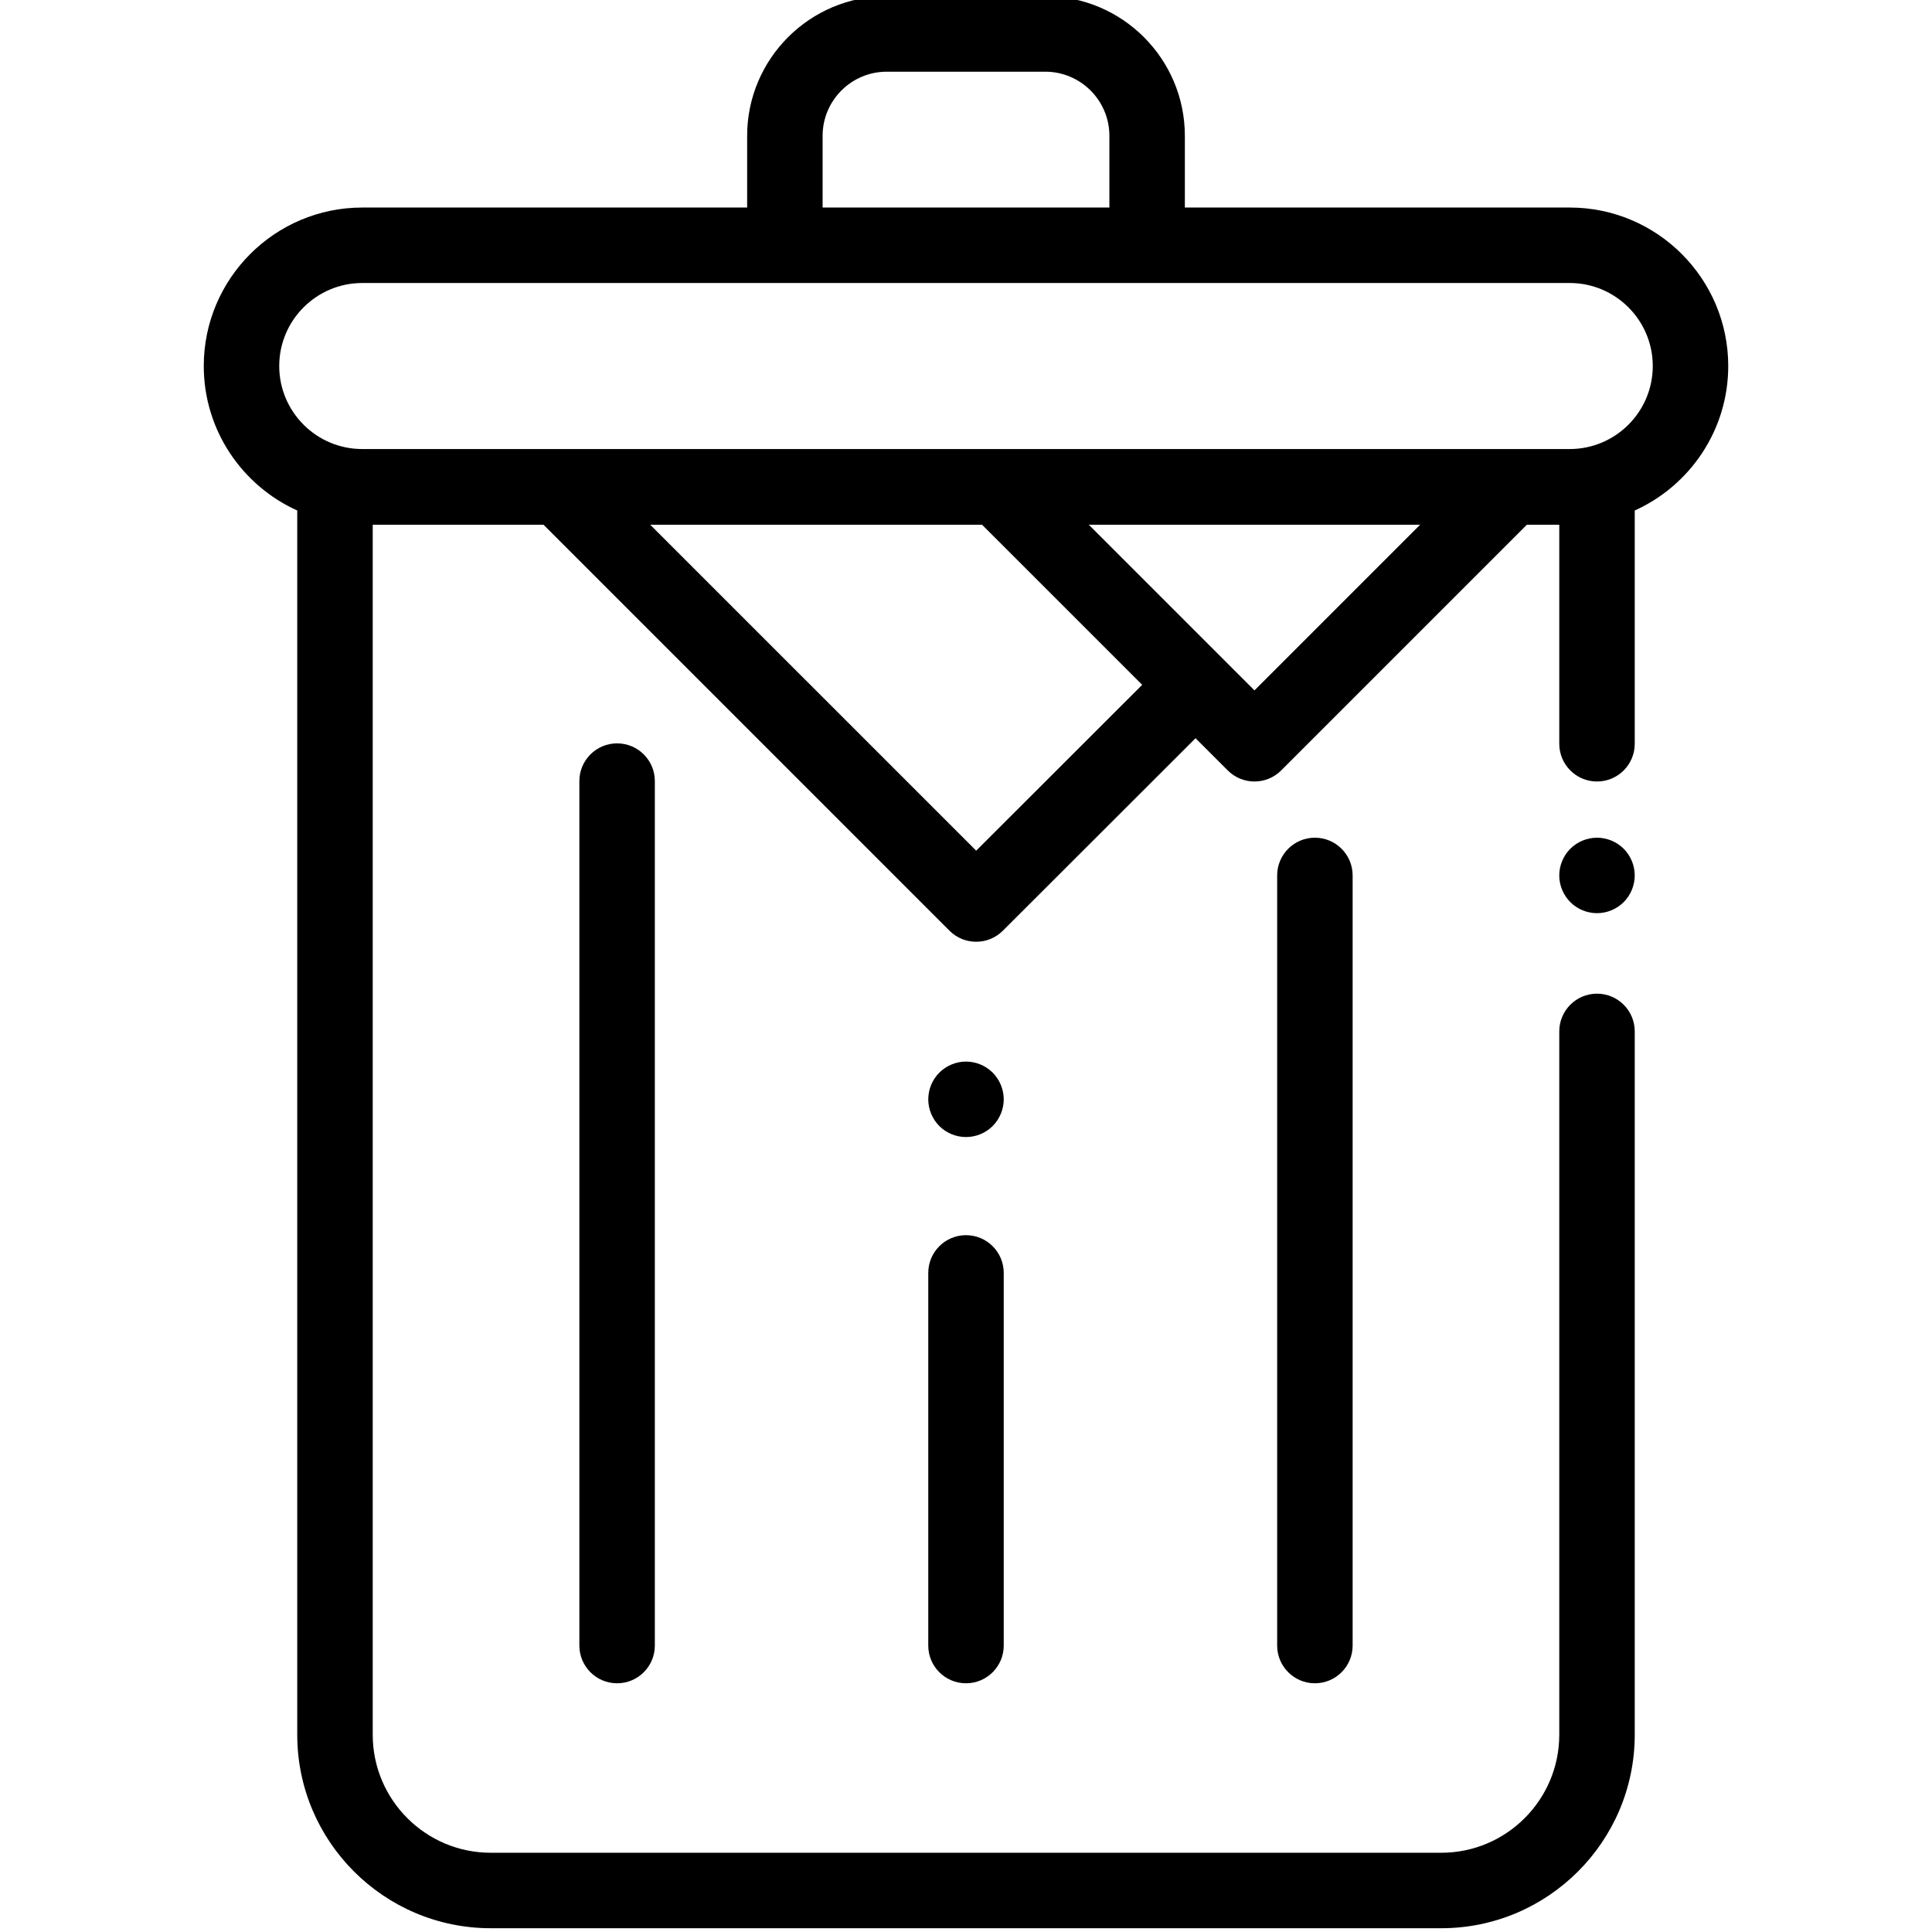 <svg xmlns="http://www.w3.org/2000/svg" height="511pt" version="1.1" viewBox="-53 1 511 511.999" width="511pt">
<g id="surface1">
<path d="M 404.5 98 C 404.5 74.84 385.66 56 362.5 56 L 260.5 56 L 260.5 37 C 260.5 16.598 243.902 0 223.5 0 L 181.5 0 C 161.098 0 144.5 16.598 144.5 37 L 144.5 56 L 42.5 56 C 19.34 56 0.5 74.84 0.5 98 C 0.5 115.023 10.684 129.699 25.273 136.289 L 25.273 460.719 C 25.273 488.996 48.277 512 76.551 512 L 328.445 512 C 356.719 512 379.723 488.996 379.723 460.719 L 379.723 274.332 C 379.723 268.809 375.246 264.332 369.723 264.332 C 364.203 264.332 359.723 268.809 359.723 274.332 L 359.723 460.719 C 359.723 477.969 345.691 492 328.445 492 L 76.555 492 C 59.305 492 45.277 477.969 45.277 460.719 L 45.277 140.059 L 90.539 140.059 L 198.125 247.648 C 200.078 249.602 202.637 250.574 205.195 250.574 C 207.754 250.574 210.312 249.602 212.262 247.652 L 263.332 196.633 L 271.875 205.176 C 273.828 207.129 276.387 208.105 278.949 208.105 C 281.508 208.105 284.066 207.129 286.02 205.176 L 351.133 140.062 L 359.723 140.062 L 359.723 198.105 C 359.723 203.629 364.203 208.105 369.723 208.105 C 375.246 208.105 379.723 203.629 379.723 198.105 L 379.723 136.289 C 394.316 129.699 404.5 115.023 404.5 98 Z M 164.5 37 C 164.5 27.625 172.125 20 181.5 20 L 223.5 20 C 232.875 20 240.5 27.625 240.5 37 L 240.5 56 L 164.5 56 Z M 205.199 226.438 L 118.82 140.062 L 206.762 140.062 L 249.191 182.488 Z M 278.949 183.961 L 235.047 140.059 L 322.848 140.059 Z M 362.5 120 L 42.5 120 C 30.367 120 20.5 110.133 20.5 98 C 20.5 85.867 30.367 76 42.5 76 L 362.5 76 C 374.629 76 384.5 85.867 384.5 98 C 384.5 110.133 374.629 120 362.5 120 Z M 362.5 120 " style=" stroke:none;fill-rule:nonzero;fill:rgb(0%,0%,0%);fill-opacity:1;" />
<path d="M 362.648 225.93 C 360.789 227.789 359.719 230.371 359.719 233 C 359.719 235.629 360.789 238.211 362.648 240.07 C 364.508 241.93 367.09 243 369.727 243 C 372.359 243 374.938 241.93 376.797 240.07 C 378.66 238.211 379.719 235.629 379.719 233 C 379.719 230.371 378.66 227.789 376.797 225.93 C 374.938 224.07 372.359 223 369.727 223 C 367.09 223 364.508 224.07 362.648 225.93 Z M 362.648 225.93 " style=" stroke:none;fill-rule:nonzero;fill:rgb(0%,0%,0%);fill-opacity:1;" />
<path d="M 284.961 233 L 284.961 437.086 C 284.961 442.609 289.438 447.086 294.961 447.086 C 300.48 447.086 304.961 442.609 304.961 437.086 L 304.961 233 C 304.961 227.477 300.48 223 294.961 223 C 289.438 223 284.961 227.477 284.961 233 Z M 284.961 233 " style=" stroke:none;fill-rule:nonzero;fill:rgb(0%,0%,0%);fill-opacity:1;" />
<path d="M 192.5 338.332 L 192.5 437.086 C 192.5 442.609 196.977 447.086 202.5 447.086 C 208.023 447.086 212.5 442.609 212.5 437.086 L 212.5 338.332 C 212.5 332.809 208.023 328.332 202.5 328.332 C 196.977 328.332 192.5 332.812 192.5 338.332 Z M 192.5 338.332 " style=" stroke:none;fill-rule:nonzero;fill:rgb(0%,0%,0%);fill-opacity:1;" />
<path d="M 100.039 208 L 100.039 437.086 C 100.039 442.609 104.516 447.086 110.039 447.086 C 115.562 447.086 120.039 442.609 120.039 437.086 L 120.039 208 C 120.039 202.477 115.562 198 110.039 198 C 104.516 198 100.039 202.477 100.039 208 Z M 100.039 208 " style=" stroke:none;fill-rule:nonzero;fill:rgb(0%,0%,0%);fill-opacity:1;" />
<path d="M 209.57 285.262 C 207.711 283.398 205.129 282.328 202.5 282.328 C 199.871 282.328 197.289 283.398 195.43 285.262 C 193.57 287.121 192.5 289.699 192.5 292.328 C 192.5 294.969 193.57 297.539 195.43 299.41 C 197.289 301.27 199.871 302.328 202.5 302.328 C 205.129 302.328 207.711 301.27 209.57 299.41 C 211.43 297.539 212.5 294.969 212.5 292.328 C 212.5 289.699 211.43 287.121 209.57 285.262 Z M 209.57 285.262 " style=" stroke:none;fill-rule:nonzero;fill:rgb(0%,0%,0%);fill-opacity:1;" />
</g>
</svg>
